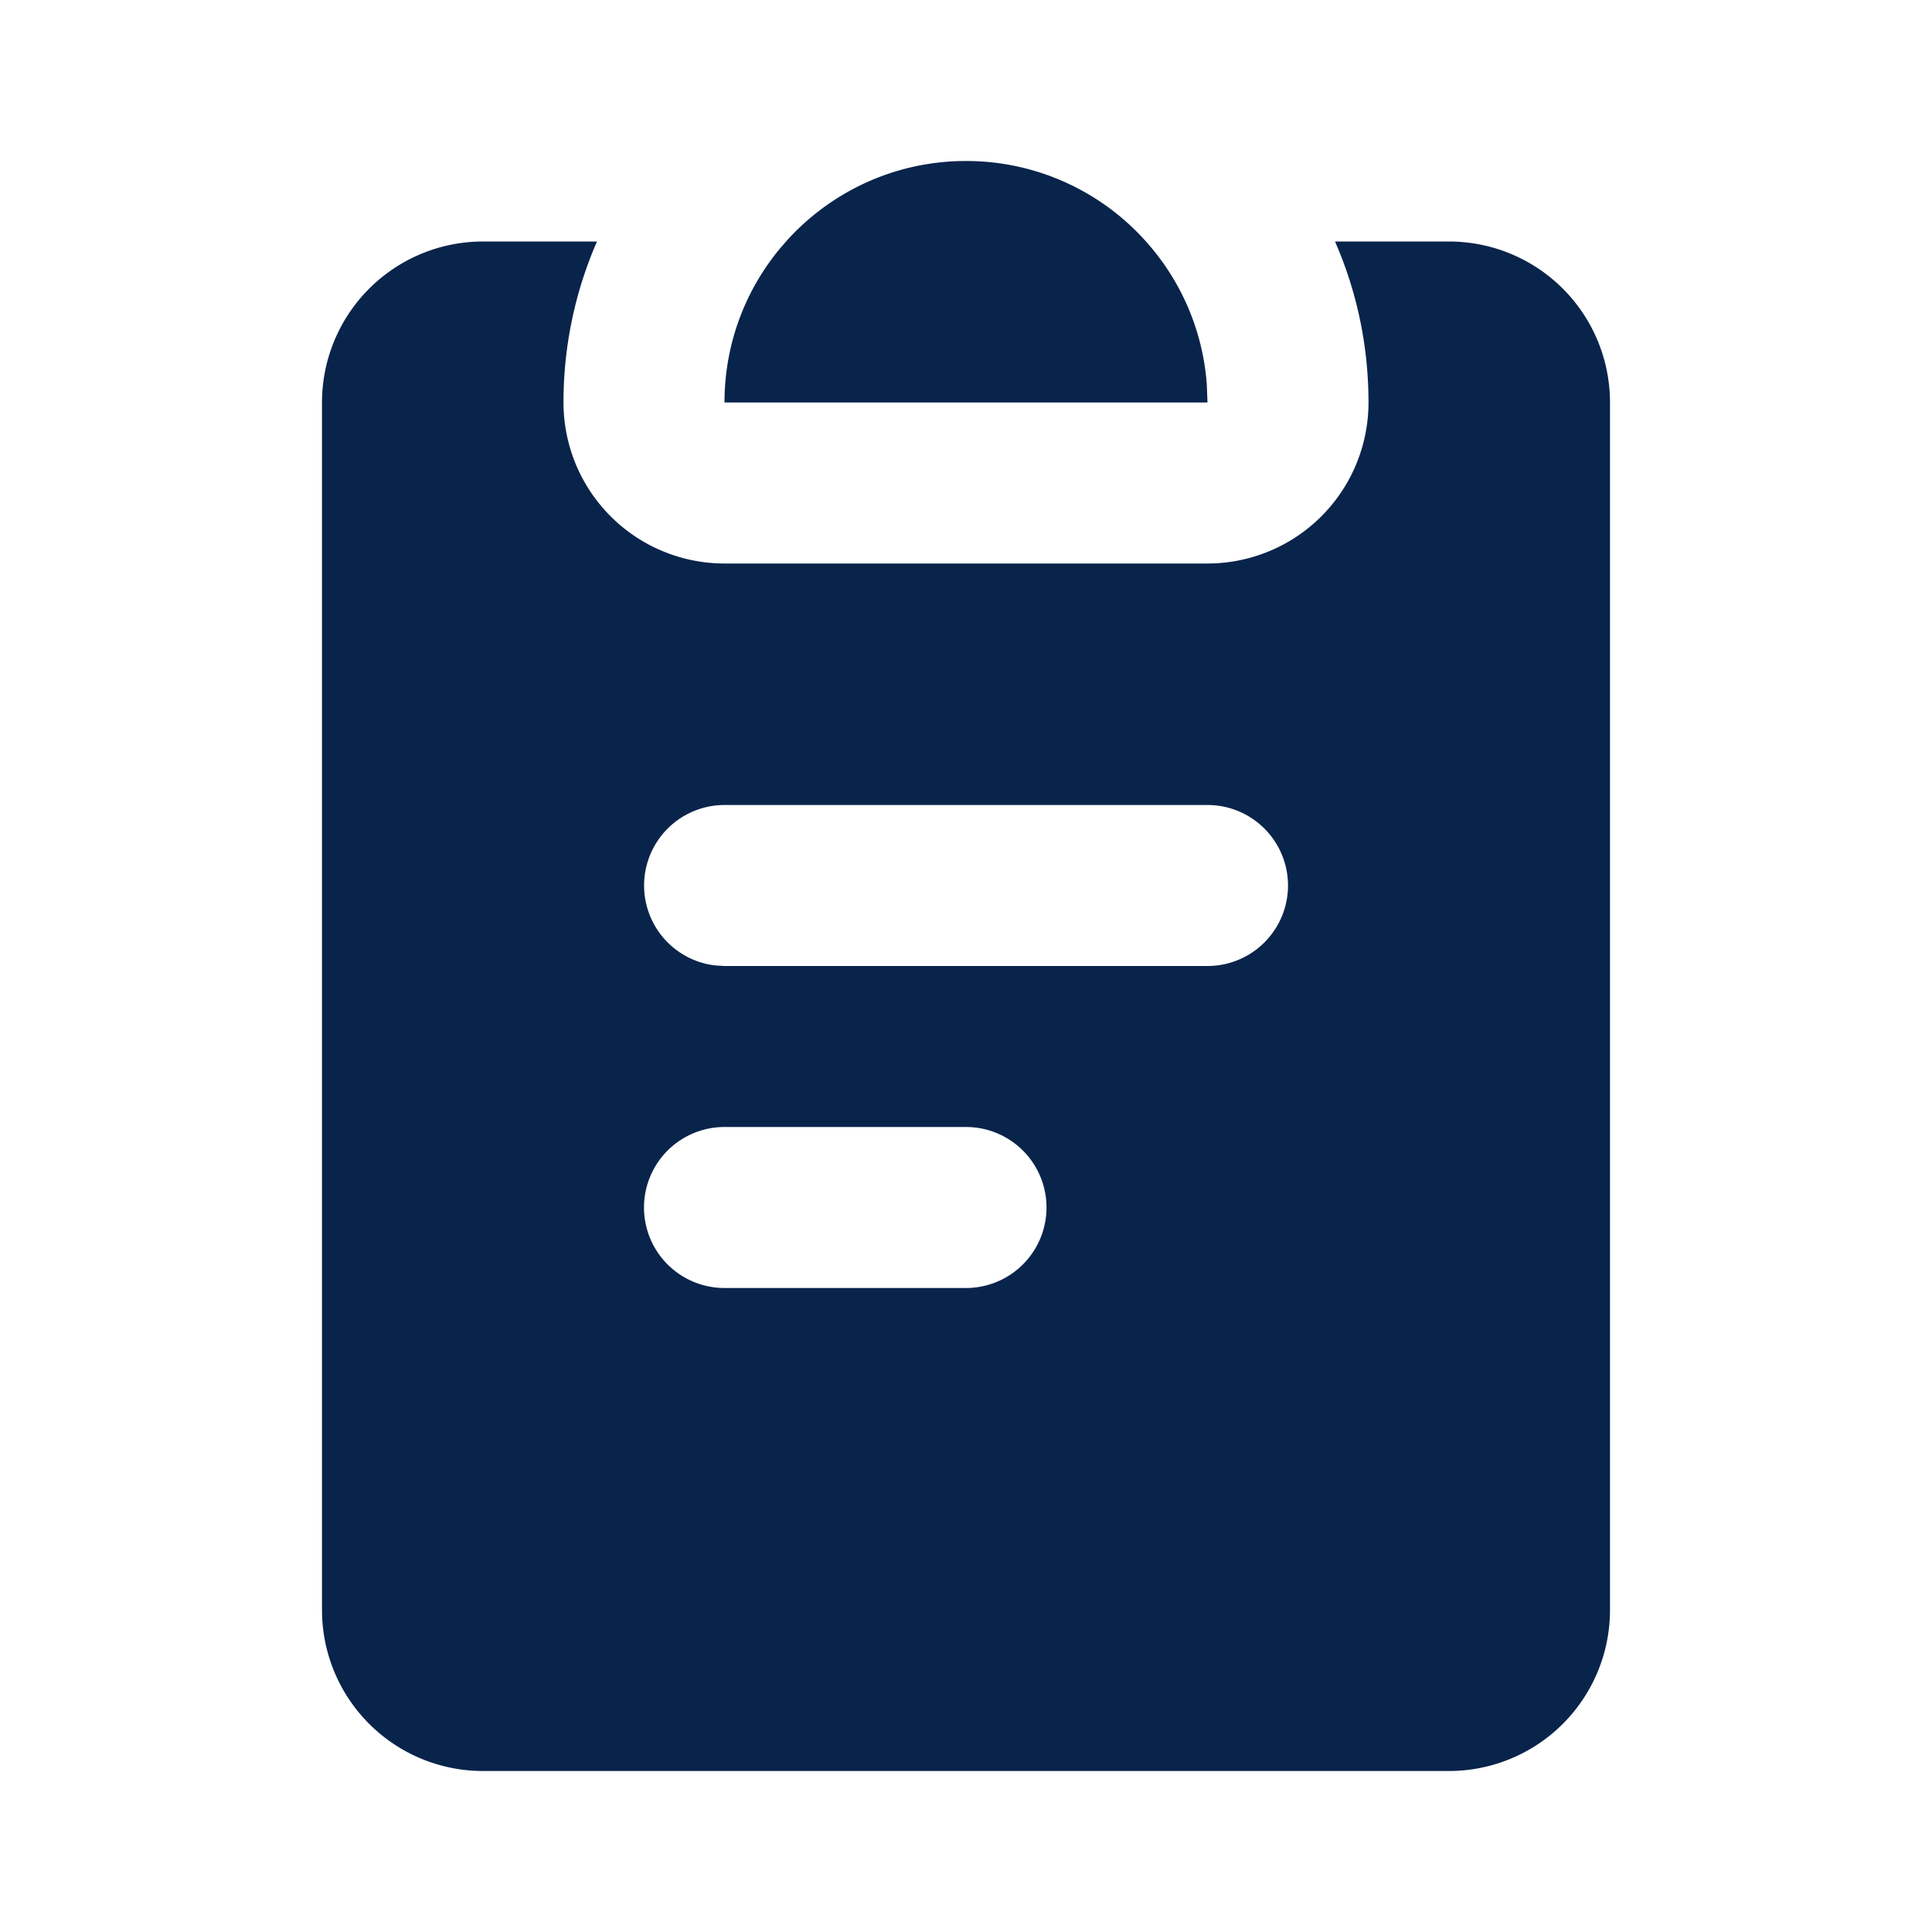 <svg xmlns="http://www.w3.org/2000/svg" width="24" height="24"><g fill="none" fill-rule="evenodd"><path fill="#09244B" d="M7.416 3A4.983 4.983 0 0 0 7 5a2 2 0 0 0 2 2h6a2 2 0 0 0 2-2c0-.711-.148-1.388-.416-2H18a2 2 0 0 1 2 2v15a2 2 0 0 1-2 2H6a2 2 0 0 1-2-2V5a2 2 0 0 1 2-2zM12 14H9a1 1 0 1 0 0 2h3a1 1 0 1 0 0-2m3-4H9a1 1 0 0 0-.117 1.993L9 12h6a1 1 0 1 0 0-2m-3-8a2.99 2.99 0 0 1 2.236 1c.428.478.704 1.093.755 1.772L15 5H9c0-.725.257-1.39.685-1.908L9.764 3c.55-.614 1.348-1 2.236-1"/></g></svg>